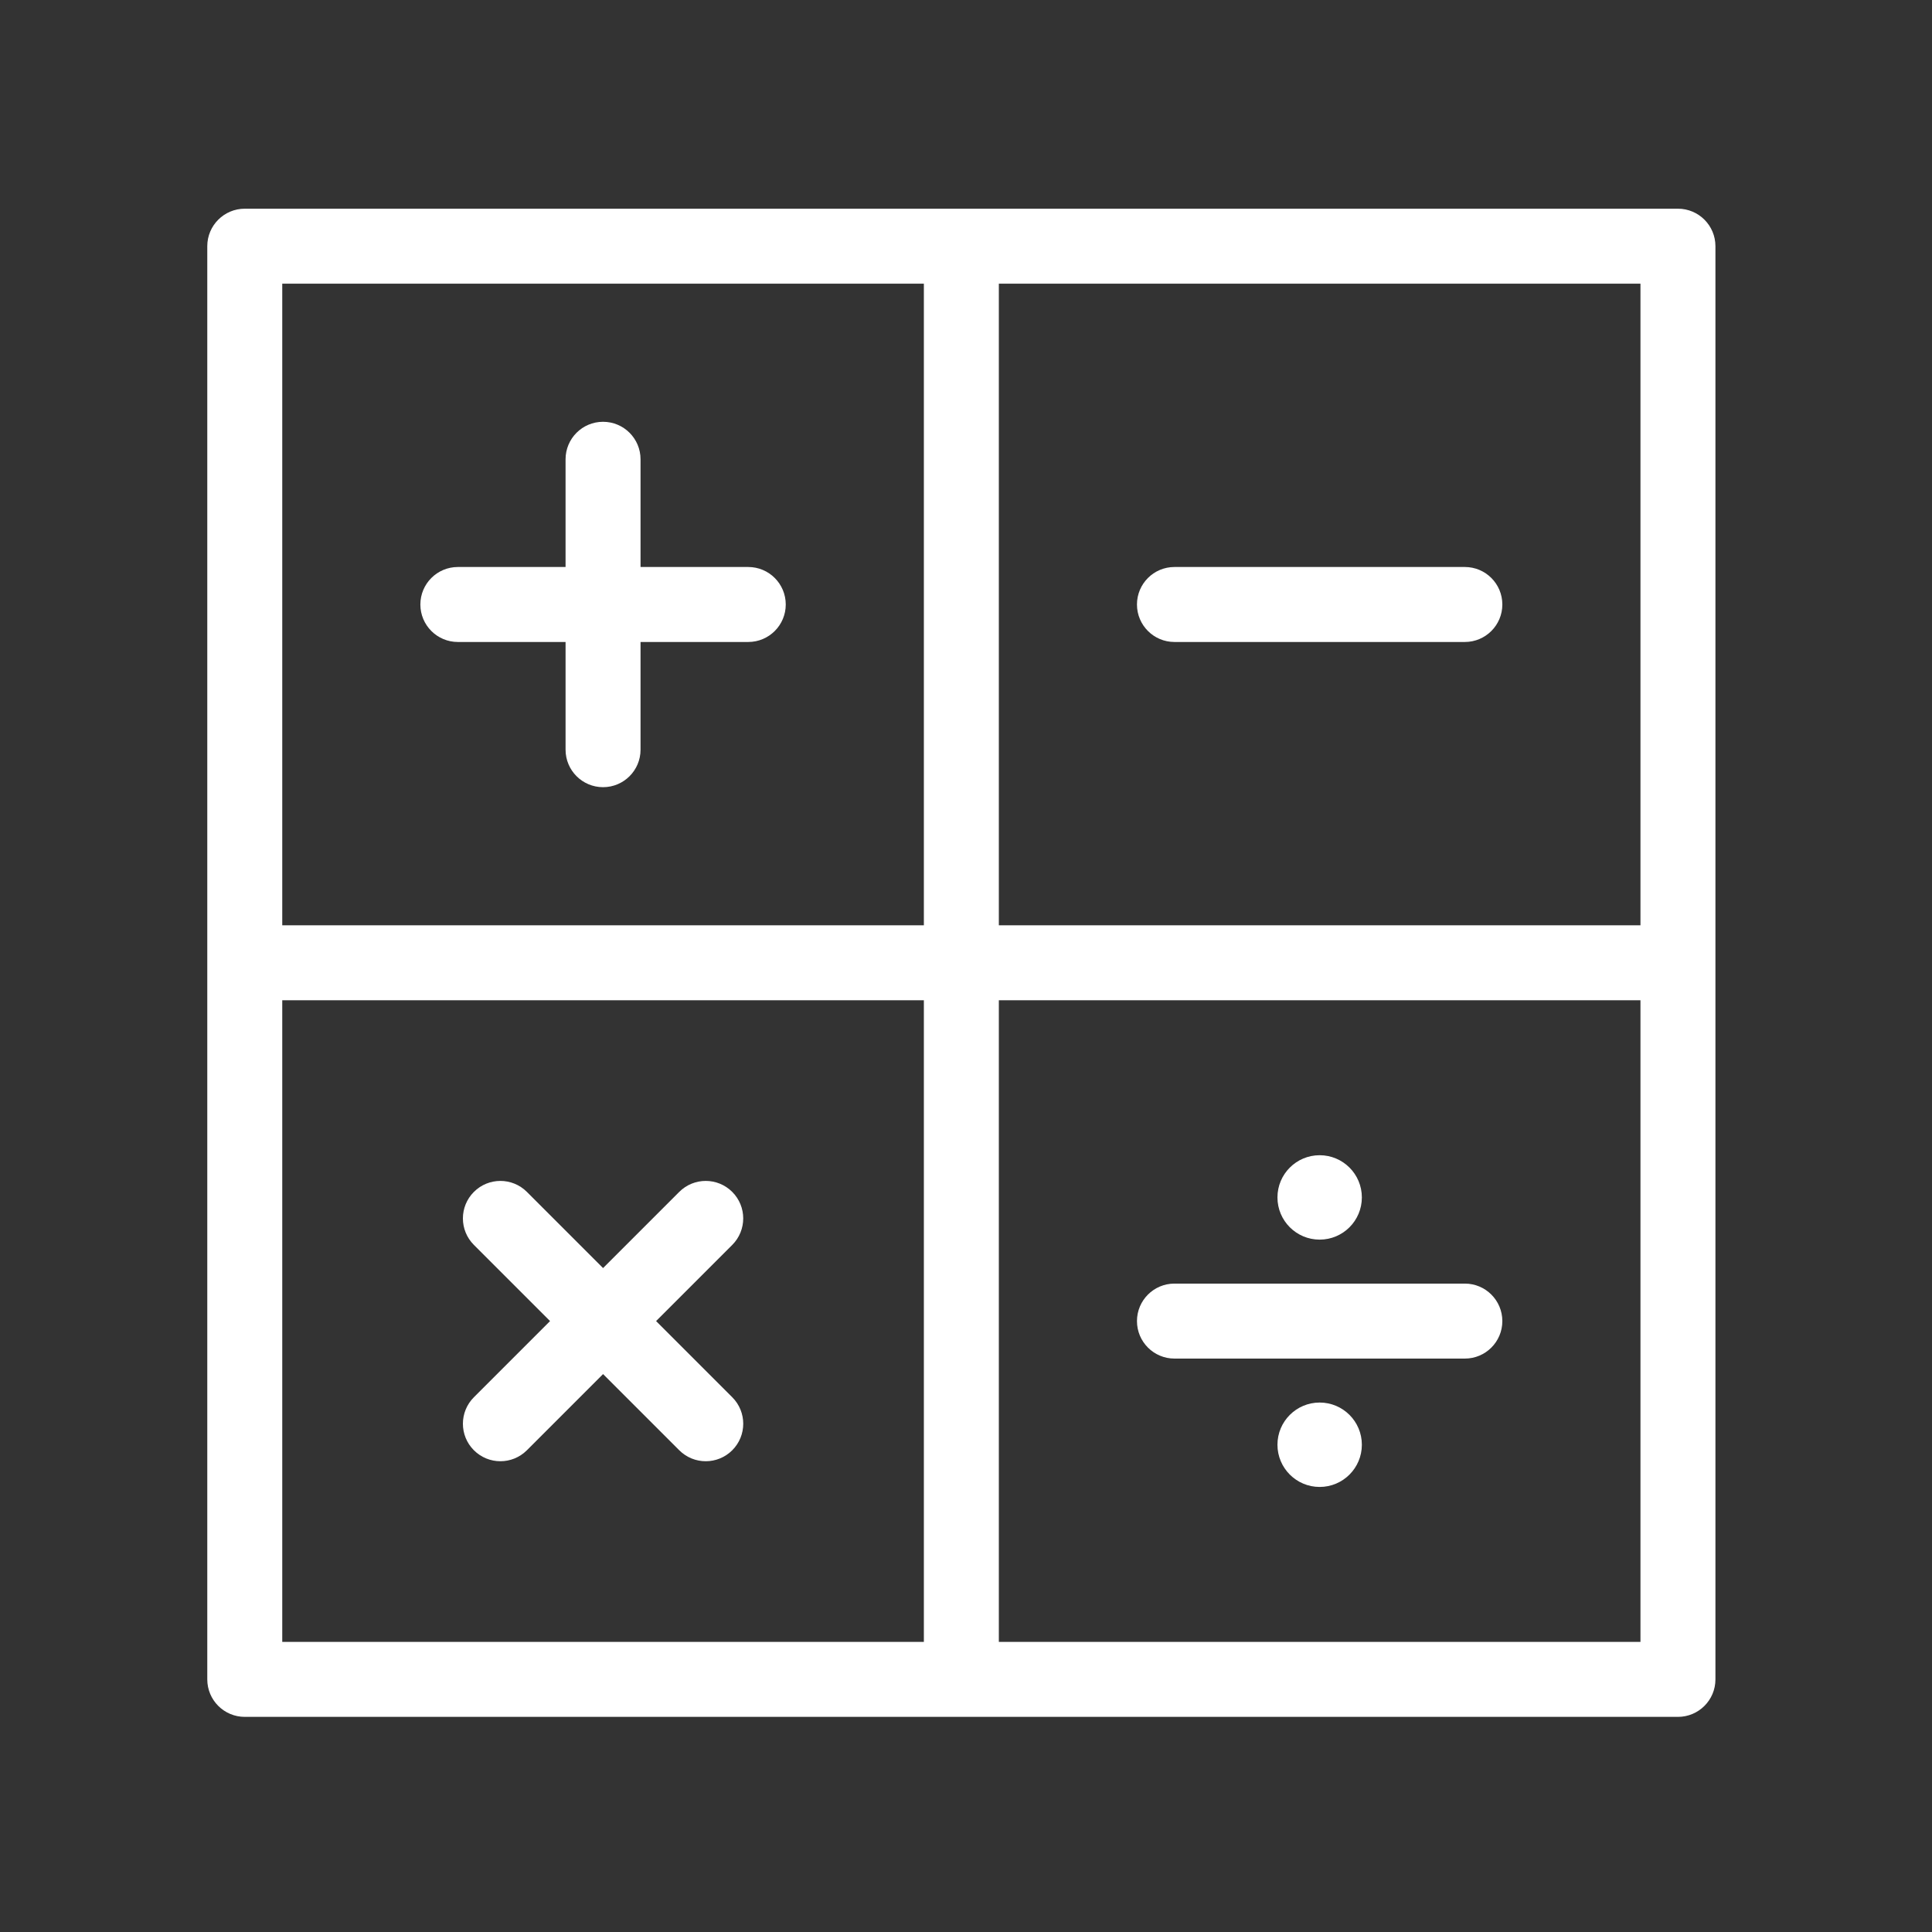 <?xml version="1.0" encoding="utf-8"?>
<!-- Generator: Adobe Illustrator 23.0.1, SVG Export Plug-In . SVG Version: 6.00 Build 0)  -->
<svg version="1.1" id="Layer_1" xmlns="http://www.w3.org/2000/svg" xmlns:xlink="http://www.w3.org/1999/xlink" x="0px" y="0px"
	 viewBox="0 0 250 250" style="enable-background:new 0 0 250 250;" xml:space="preserve">
<rect x="0" y="0" width="250" height="250" fill="#333333" stroke="none"/>
<style type="text/css">
	.st0{fill:#FFFFFF;}
</style>
<g>
	<path class="st0" d="M217.126,27.006H124.4H31.673c-2.679,0-4.851,2.172-4.851,4.851v92.726v92.728
		c0,2.679,2.172,4.851,4.851,4.851h92.726h92.726c2.679,0,4.851-2.172,4.851-4.851v-92.726v-0.002V31.857
		C221.976,29.178,219.804,27.006,217.126,27.006z M212.275,119.733H129.25V36.708h83.025V119.733z M36.523,36.708h83.025v83.025
		H36.523V36.708z M36.523,129.434h83.025v83.027H36.523V129.434z M129.25,212.461v-83.025h83.025v83.025H129.25z"/>
	<path class="st0" d="M94.751,154.232c-1.895-1.895-4.964-1.895-6.859,0l-9.856,9.856l-9.856-9.856
		c-1.895-1.895-4.964-1.895-6.859,0c-1.895,1.893-1.895,4.964,0,6.859l9.856,9.856l-9.856,9.856c-1.895,1.895-1.895,4.966,0,6.859
		c0.947,0.947,2.188,1.421,3.43,1.421s2.482-0.474,3.43-1.421l9.856-9.856l9.856,9.856c0.947,0.947,2.188,1.421,3.43,1.421
		s2.482-0.474,3.43-1.421c1.895-1.893,1.895-4.964,0-6.859l-9.856-9.856l9.856-9.856C96.646,159.196,96.646,156.125,94.751,154.232z
		"/>
	<path class="st0" d="M96.825,73.37H82.886V59.431c0-2.679-2.172-4.851-4.851-4.851s-4.851,2.172-4.851,4.851V73.37H59.247
		c-2.679,0-4.851,2.172-4.851,4.851s2.172,4.851,4.851,4.851h13.937v13.937c0,2.679,2.172,4.851,4.851,4.851
		s4.851-2.172,4.851-4.851V83.072h13.939c2.679,0,4.851-2.172,4.851-4.851C101.675,75.542,99.503,73.37,96.825,73.37z"/>
	<path class="st0" d="M151.974,83.072h37.577c2.679,0,4.851-2.172,4.851-4.851s-2.172-4.851-4.851-4.851h-37.577
		c-2.679,0-4.851,2.172-4.851,4.851S149.295,83.072,151.974,83.072z"/>
	<path class="st0" d="M189.551,166.097h-37.577c-2.679,0-4.851,2.172-4.851,4.851s2.172,4.851,4.851,4.851h37.577
		c2.679,0,4.851-2.172,4.851-4.851S192.23,166.097,189.551,166.097z"/>
	<circle class="st0" cx="170.763" cy="186.949" r="5.461"/>
	<circle class="st0" cx="170.763" cy="154.946" r="5.461"/>
</g>
</svg>
